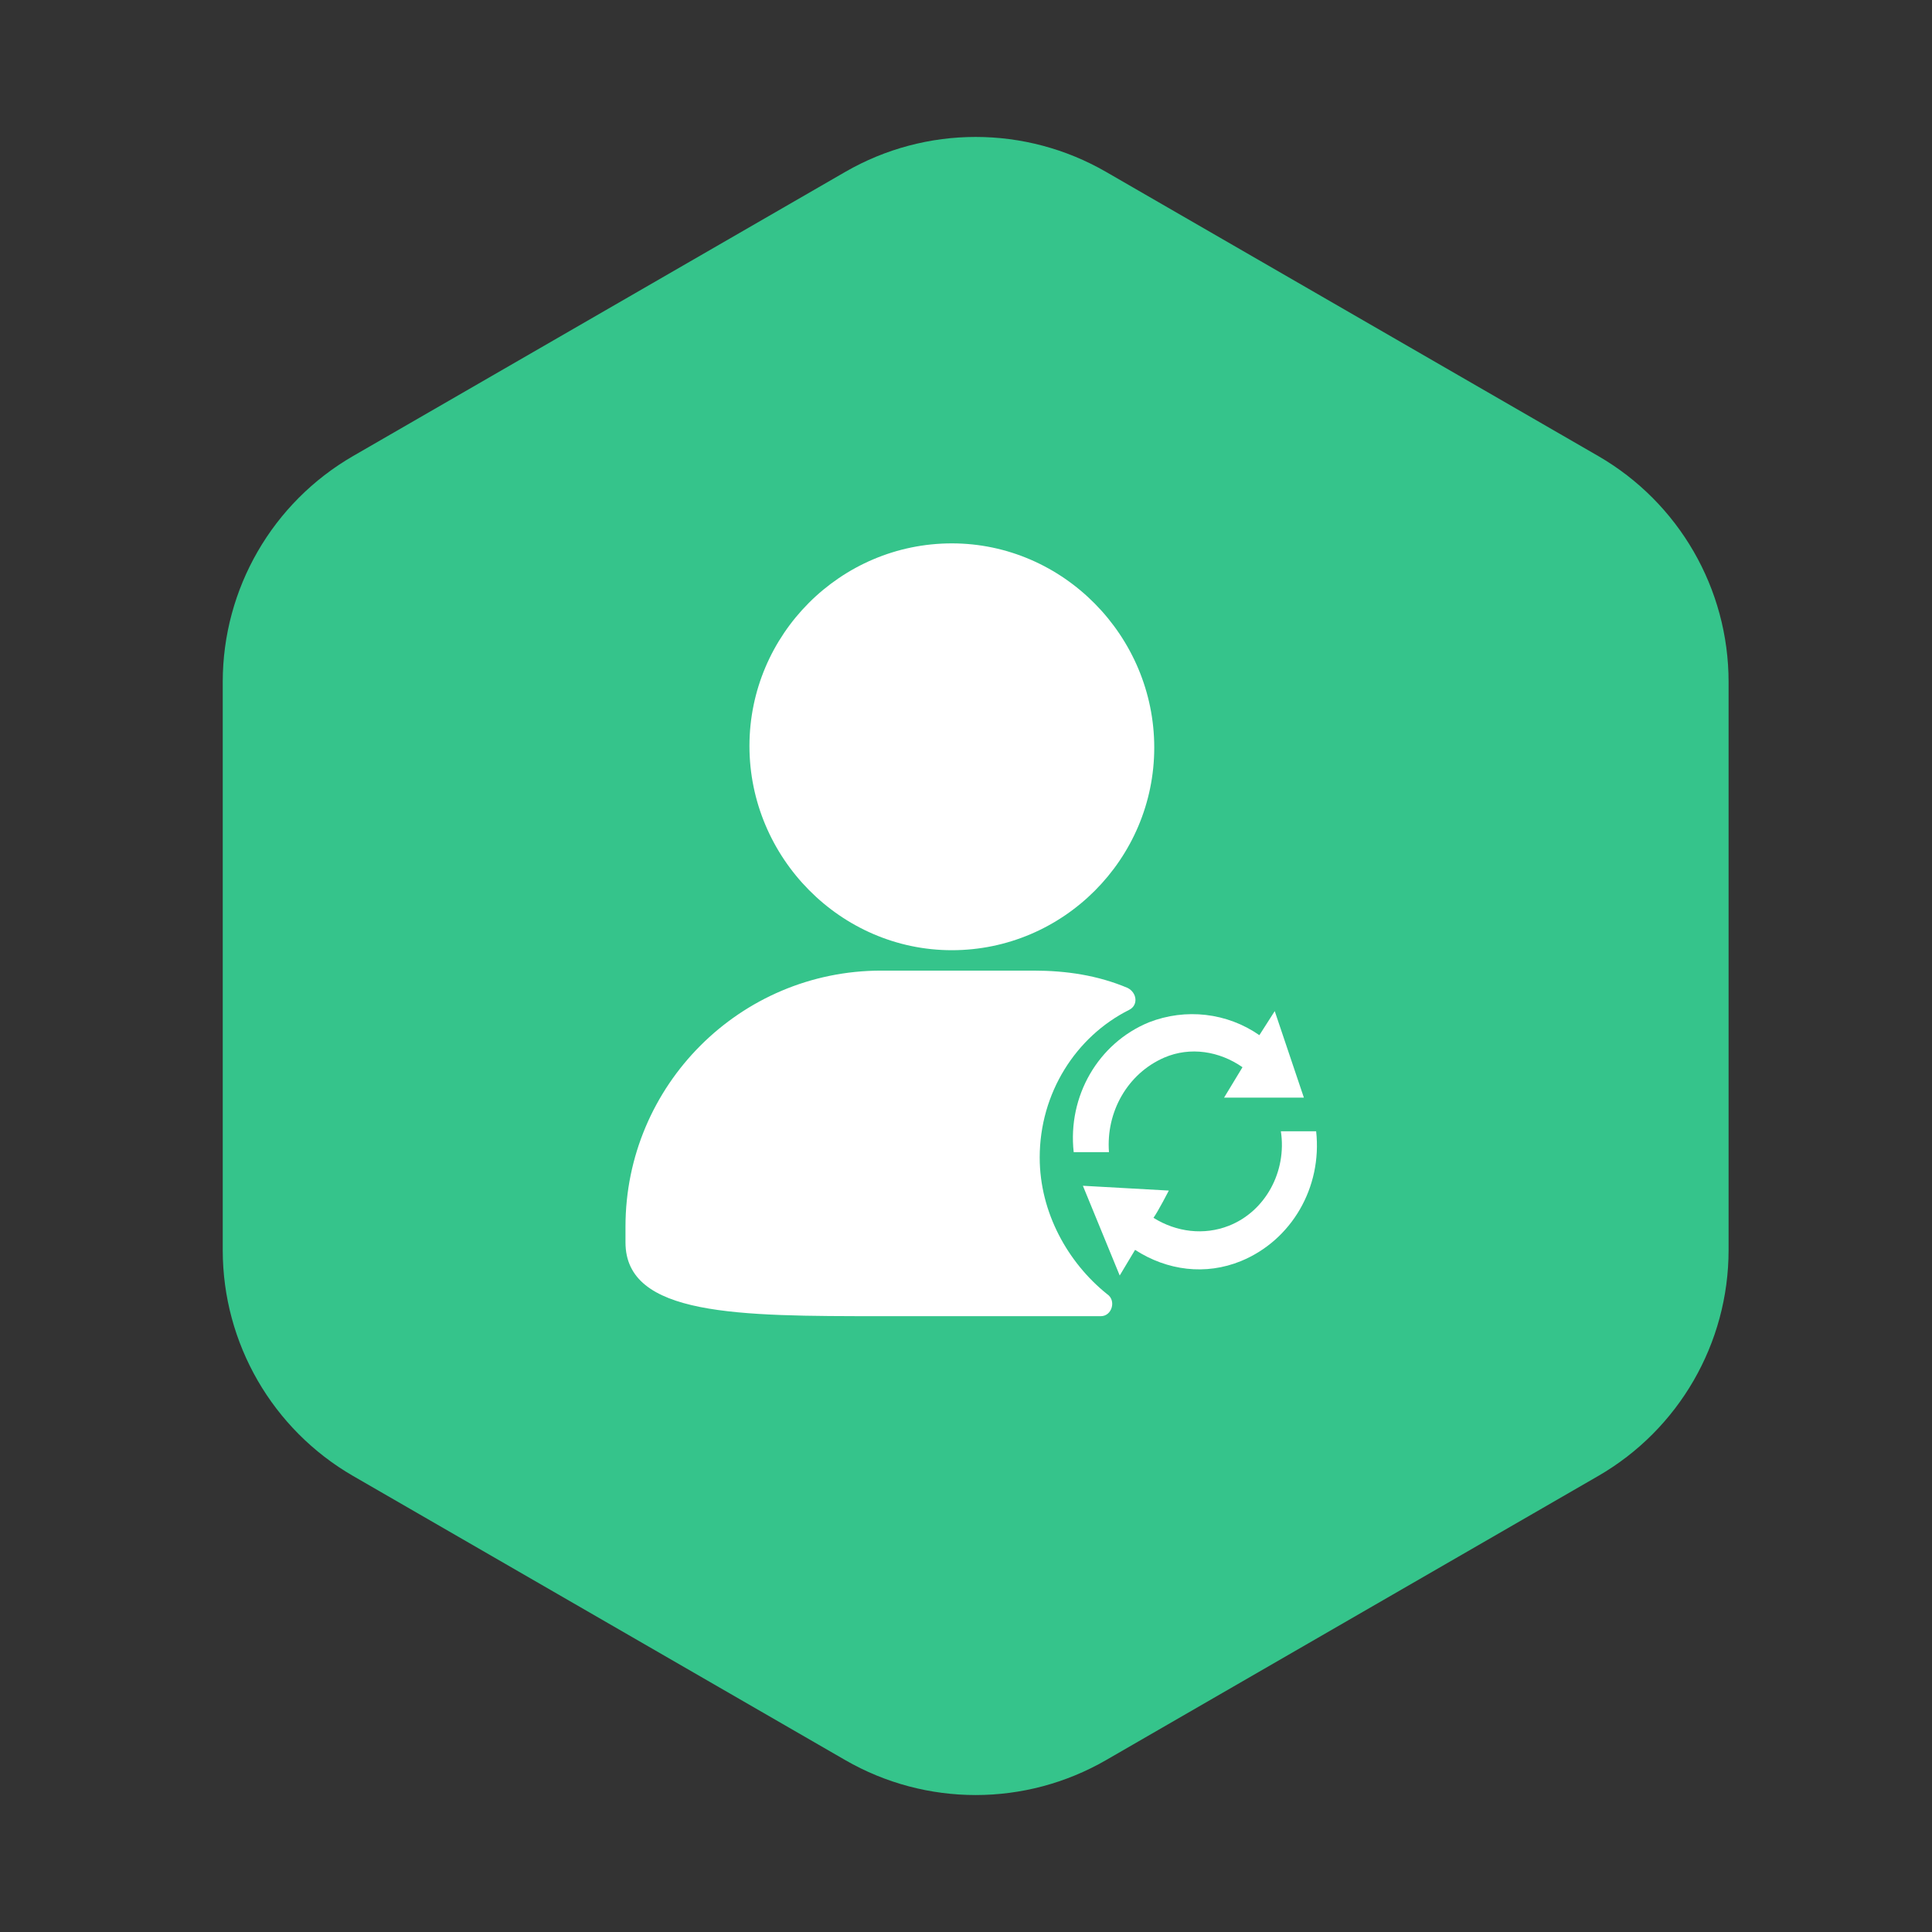 <?xml version="1.0" encoding="UTF-8"?>
<svg width="80px" height="80px" viewBox="0 0 80 80" version="1.1" xmlns="http://www.w3.org/2000/svg" xmlns:xlink="http://www.w3.org/1999/xlink">
    <rect x="0" y="0" width="80" height="80" fill="#333333" stroke="none"/>
    <title>紧急调配</title>
    <g id="页面-1" stroke="none" stroke-width="1" fill="none" fill-rule="evenodd">
        <g id="3-工作台" transform="translate(-569, -262)">
            <g id="我的任务" transform="translate(24, 144)">
                <g id="编组-4" transform="translate(468, 81)">
                    <g id="紧急调配" transform="translate(77, 37)">
                        <rect id="矩形" x="0" y="0" width="80" height="80"></rect>
                        <path d="M35,7.118 C38.342,5.188 42.458,5.188 45.8,7.118 L66.177,18.882 C69.518,20.812 71.577,24.377 71.577,28.235 L71.577,51.765 C71.577,55.623 69.518,59.189 66.177,61.118 L45.8,72.882 C42.458,74.811 38.342,74.811 35,72.882 L14.623,61.118 C11.282,59.189 9.223,55.623 9.223,51.765 L9.223,28.235 C9.223,24.377 11.282,20.812 14.623,18.882 L35,7.118 Z" id="路径" fill="#35C48B" fill-rule="nonzero"></path>
                        <g transform="translate(25.9, 22.5)" fill="#FFFFFF" id="形状">
                            <path d="M22.308,21.293 C23.388,20.828 24.596,21.027 25.549,21.691 L24.786,22.951 L28.091,22.951 L26.884,19.368 L26.248,20.364 C24.913,19.435 23.198,19.236 21.672,19.833 C19.575,20.695 18.304,22.885 18.559,25.207 L20.02,25.207 C19.893,23.548 20.783,21.956 22.308,21.293 L22.308,21.293 Z M28.599,24.344 L27.138,24.344 C27.392,26.003 26.502,27.662 24.977,28.259 C23.96,28.657 22.816,28.524 21.863,27.927 C22.054,27.662 22.499,26.799 22.499,26.799 L18.94,26.6 L20.465,30.316 L21.101,29.254 C22.435,30.117 24.024,30.316 25.485,29.719 C27.583,28.856 28.854,26.667 28.599,24.344 Z"></path>
                            <path d="M17.152,25.431 C17.152,22.764 18.646,20.423 20.855,19.317 C21.245,19.122 21.18,18.602 20.79,18.407 C19.556,17.886 18.256,17.691 16.892,17.691 L10.59,17.691 C4.743,17.691 0,22.439 0,28.293 L0,28.943 C0,32 4.678,32 10.59,32 L19.686,32 C20.141,32 20.335,31.35 19.946,31.089 C18.321,29.789 17.152,27.707 17.152,25.431 L17.152,25.431 Z M13.514,16.846 C18.127,16.846 21.895,13.073 21.895,8.455 C21.895,3.837 18.127,0 13.514,0 C8.901,0 5.133,3.772 5.133,8.39 C5.133,13.008 8.901,16.846 13.514,16.846 Z"></path>
                        </g>
                    </g>
                </g>
            </g>
        </g>
    </g>
</svg>